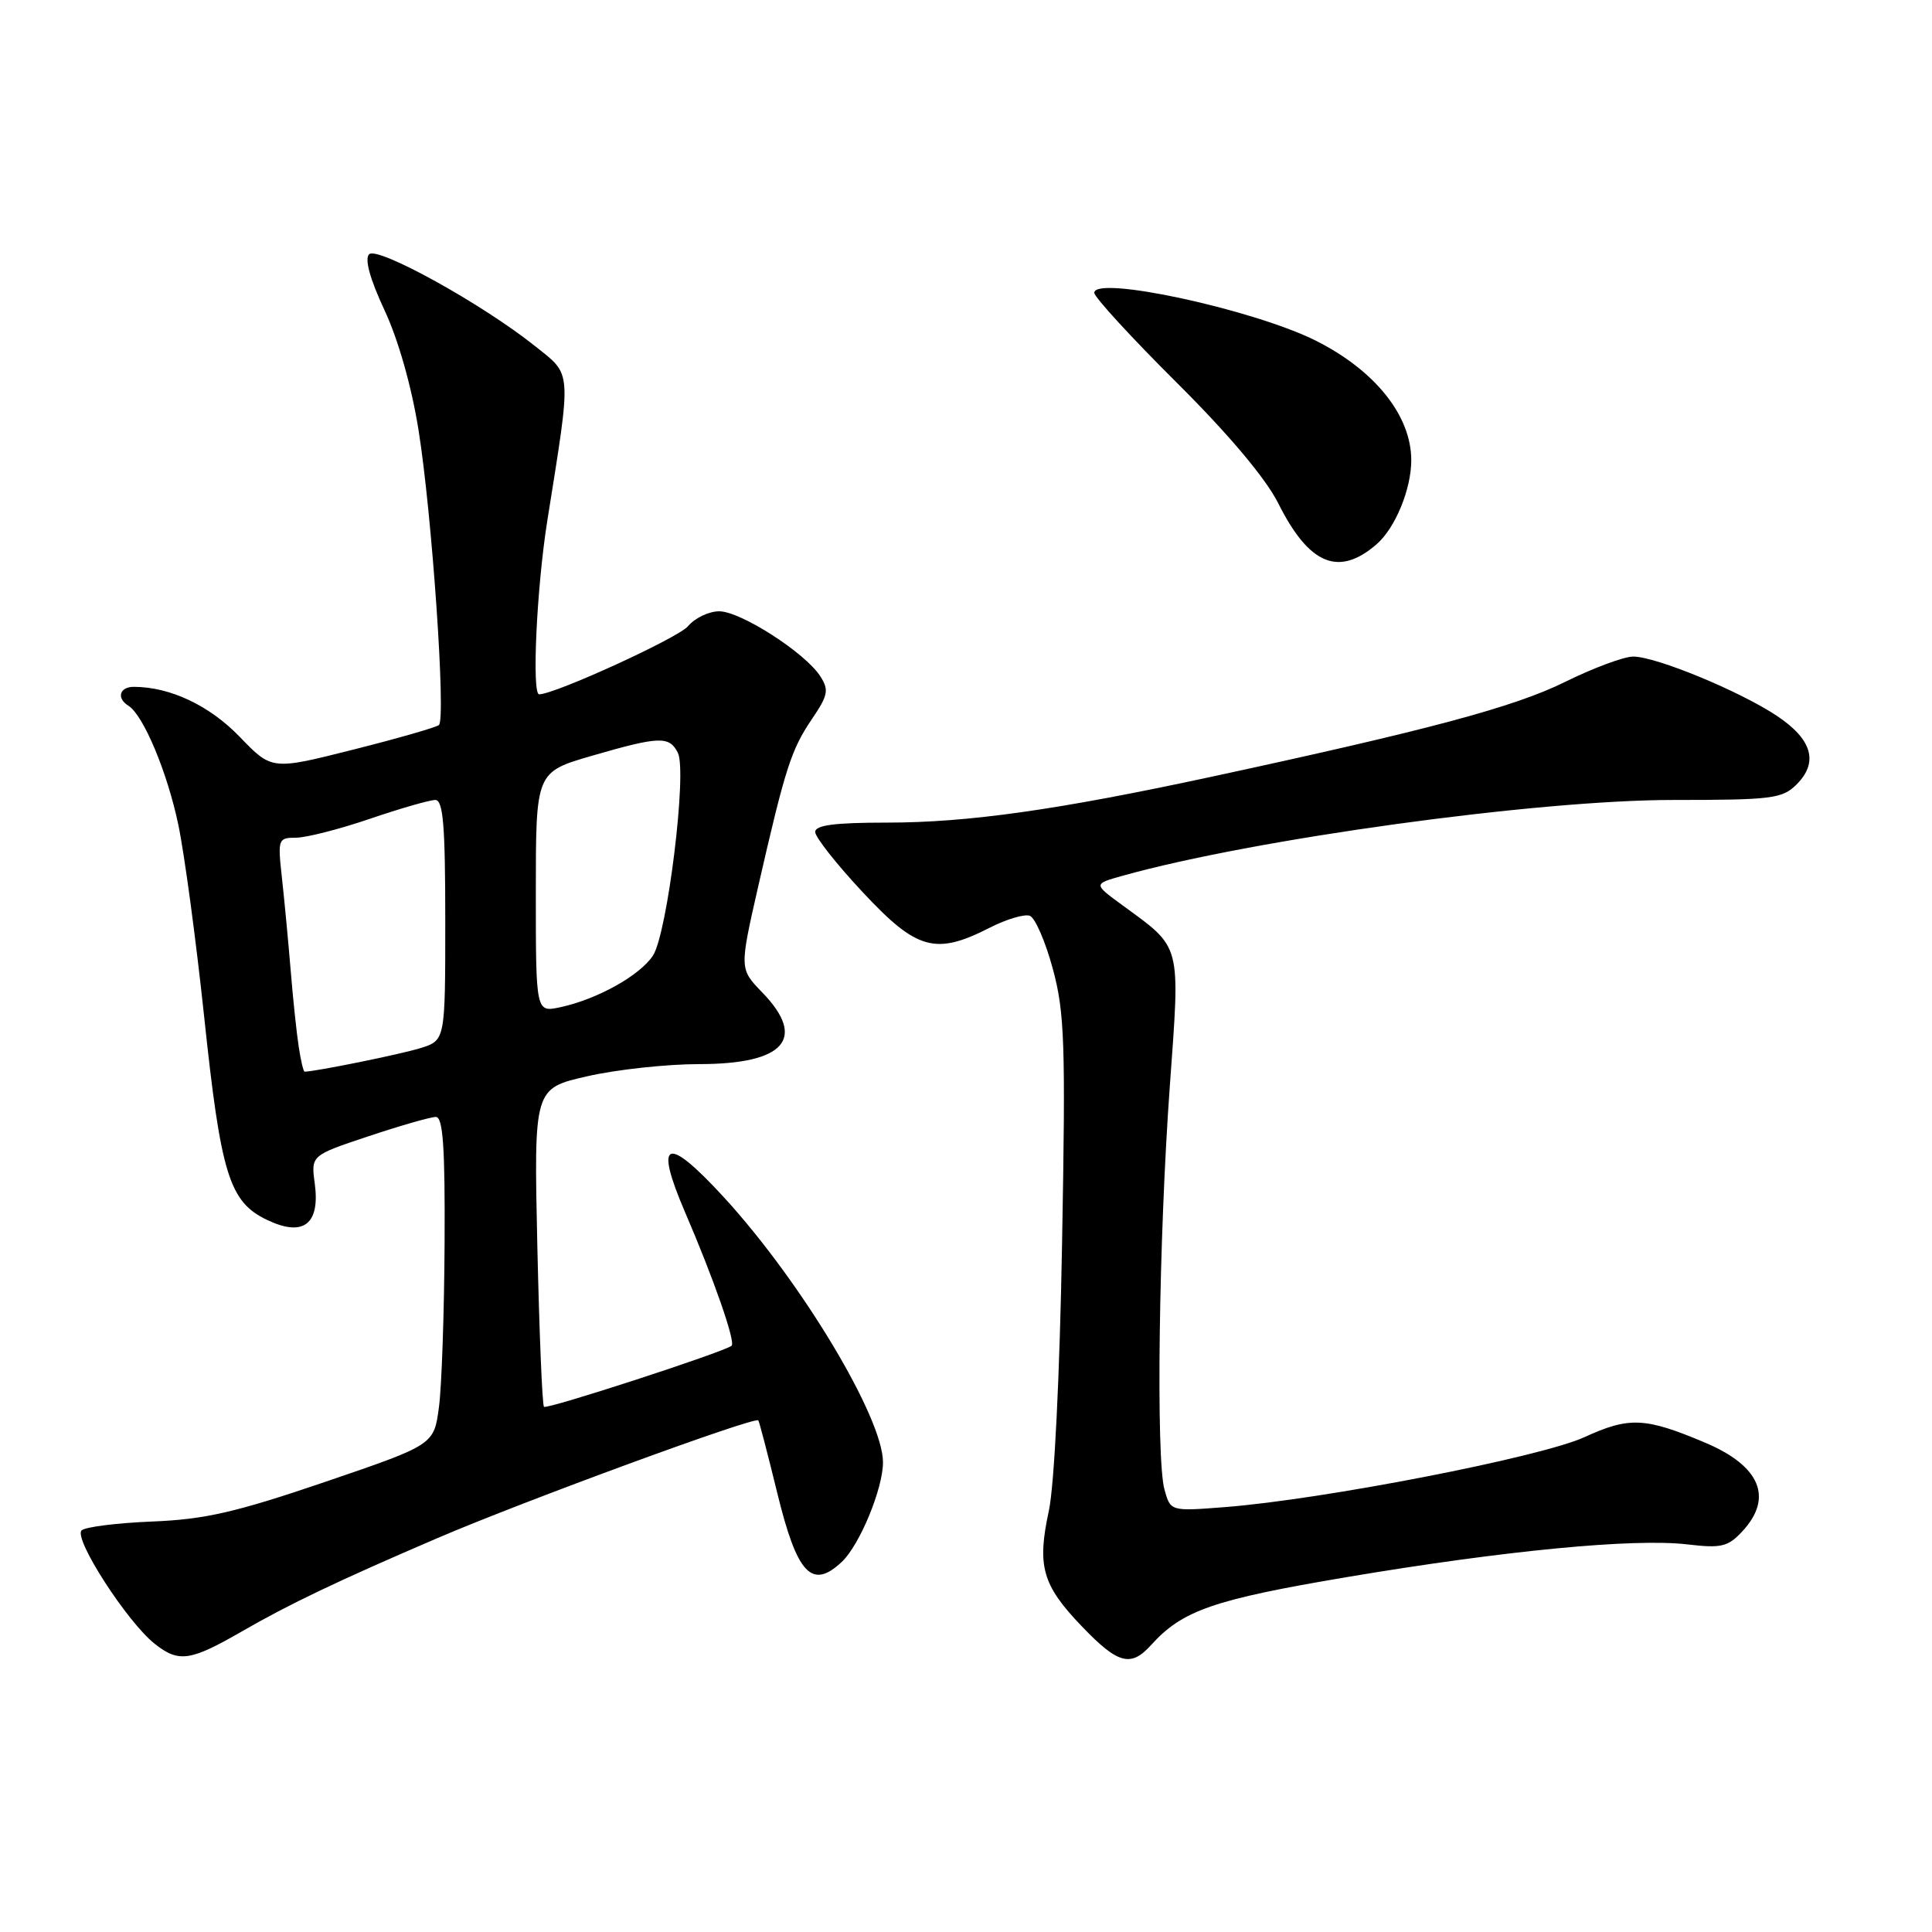 <?xml version="1.0" encoding="UTF-8" standalone="no"?>
<!DOCTYPE svg PUBLIC "-//W3C//DTD SVG 1.1//EN" "http://www.w3.org/Graphics/SVG/1.1/DTD/svg11.dtd" >
<svg xmlns="http://www.w3.org/2000/svg" xmlns:xlink="http://www.w3.org/1999/xlink" version="1.1" viewBox="0 0 256 256">
 <g >
 <path fill="currentColor"
d=" M 32.00 216.20 C 38.32 212.55 44.73 209.49 58.00 203.79 C 69.48 198.87 100.04 187.65 100.48 188.21 C 100.61 188.37 101.73 192.68 102.98 197.78 C 105.61 208.58 107.57 210.69 111.54 206.96 C 113.91 204.73 117.00 197.26 117.00 193.76 C 117.00 187.85 106.21 169.88 95.96 158.69 C 88.29 150.33 86.62 150.96 90.78 160.64 C 94.58 169.46 97.50 177.85 96.94 178.32 C 95.93 179.15 72.46 186.79 72.08 186.41 C 71.85 186.18 71.46 176.60 71.20 165.11 C 70.74 144.22 70.74 144.22 77.82 142.61 C 81.71 141.72 88.37 141.00 92.62 141.00 C 103.98 141.00 106.95 137.63 100.99 131.49 C 97.98 128.38 97.98 128.38 100.47 117.44 C 104.05 101.78 104.83 99.35 107.57 95.30 C 109.73 92.11 109.87 91.43 108.68 89.59 C 106.67 86.48 98.13 81.00 95.30 81.00 C 93.94 81.00 92.07 81.89 91.16 82.98 C 89.87 84.52 73.52 92.00 71.44 92.00 C 70.45 92.00 71.11 77.89 72.52 69.00 C 75.76 48.65 75.84 49.81 70.87 45.84 C 63.93 40.29 50.01 32.59 48.91 33.69 C 48.29 34.31 49.02 36.97 50.94 41.08 C 52.77 44.98 54.54 51.23 55.46 57.00 C 57.24 68.12 59.11 95.24 58.16 96.07 C 57.80 96.38 52.67 97.85 46.76 99.34 C 36.02 102.05 36.02 102.05 31.76 97.63 C 27.77 93.49 22.55 91.02 17.75 91.01 C 15.84 91.00 15.40 92.51 17.01 93.51 C 18.99 94.73 22.17 102.32 23.63 109.29 C 24.44 113.17 25.98 124.61 27.05 134.70 C 29.27 155.68 30.38 159.26 35.40 161.65 C 40.19 163.94 42.43 162.23 41.71 156.84 C 41.20 153.10 41.20 153.10 48.86 150.55 C 53.06 149.15 57.07 148.00 57.75 148.00 C 58.70 148.00 58.98 151.99 58.91 164.75 C 58.86 173.96 58.53 183.74 58.16 186.47 C 57.50 191.44 57.50 191.44 43.08 196.36 C 31.21 200.40 27.14 201.33 20.15 201.61 C 15.47 201.80 11.27 202.33 10.81 202.79 C 9.72 203.88 16.88 214.97 20.52 217.83 C 23.69 220.33 25.21 220.11 32.00 216.20 Z  M 152.53 217.97 C 156.68 213.38 160.78 211.96 178.49 208.97 C 199.41 205.45 216.49 203.81 223.58 204.64 C 228.07 205.17 228.96 204.96 230.85 202.93 C 235.01 198.47 233.26 194.26 225.96 191.17 C 217.98 187.80 215.90 187.70 209.92 190.44 C 204.12 193.09 175.32 198.69 162.30 199.70 C 155.10 200.26 155.10 200.26 154.30 197.38 C 153.16 193.30 153.54 164.20 155.00 144.02 C 156.39 124.77 156.64 125.74 148.69 119.92 C 144.88 117.13 144.88 117.13 148.69 116.06 C 166.14 111.17 203.67 106.00 221.69 106.00 C 234.81 106.00 236.17 105.83 238.06 103.94 C 240.99 101.01 240.13 97.99 235.50 94.89 C 230.58 91.60 219.45 87.00 216.41 87.00 C 215.17 87.00 211.09 88.52 207.33 90.38 C 200.64 93.68 189.39 96.70 160.50 102.93 C 140.13 107.32 128.26 109.00 117.51 109.00 C 110.56 109.00 108.00 109.34 108.02 110.25 C 108.03 110.94 110.87 114.54 114.34 118.25 C 121.49 125.91 123.96 126.59 131.14 122.93 C 133.37 121.79 135.77 121.08 136.46 121.35 C 137.16 121.62 138.53 124.77 139.50 128.36 C 141.07 134.14 141.21 138.25 140.73 164.69 C 140.42 182.37 139.70 196.81 138.98 200.18 C 137.39 207.53 138.10 210.03 143.35 215.50 C 148.14 220.50 149.83 220.96 152.53 217.97 Z  M 182.39 72.13 C 184.87 69.99 187.00 64.83 187.00 60.98 C 187.00 55.08 182.20 49.08 174.35 45.14 C 166.09 41.00 145.00 36.45 145.00 38.80 C 145.00 39.37 149.90 44.71 155.89 50.67 C 162.83 57.57 167.71 63.38 169.37 66.68 C 173.45 74.83 177.37 76.47 182.39 72.13 Z  M 39.59 138.75 C 39.31 136.96 38.82 132.35 38.51 128.50 C 38.19 124.65 37.67 119.14 37.35 116.25 C 36.79 111.19 36.86 111.00 39.21 111.00 C 40.55 111.00 44.96 109.88 49.00 108.50 C 53.04 107.12 56.95 106.00 57.68 106.00 C 58.72 106.00 59.00 109.37 59.00 121.92 C 59.00 137.84 59.00 137.84 55.75 138.87 C 53.22 139.67 41.76 142.00 40.36 142.00 C 40.21 142.00 39.86 140.54 39.59 138.75 Z  M 71.00 118.23 C 71.00 102.31 71.00 102.31 78.41 100.15 C 87.39 97.55 88.68 97.50 89.82 99.75 C 91.07 102.23 88.43 123.69 86.52 126.62 C 84.78 129.26 79.16 132.40 74.25 133.46 C 71.00 134.16 71.00 134.16 71.00 118.23 Z "/>
</g>
</svg>